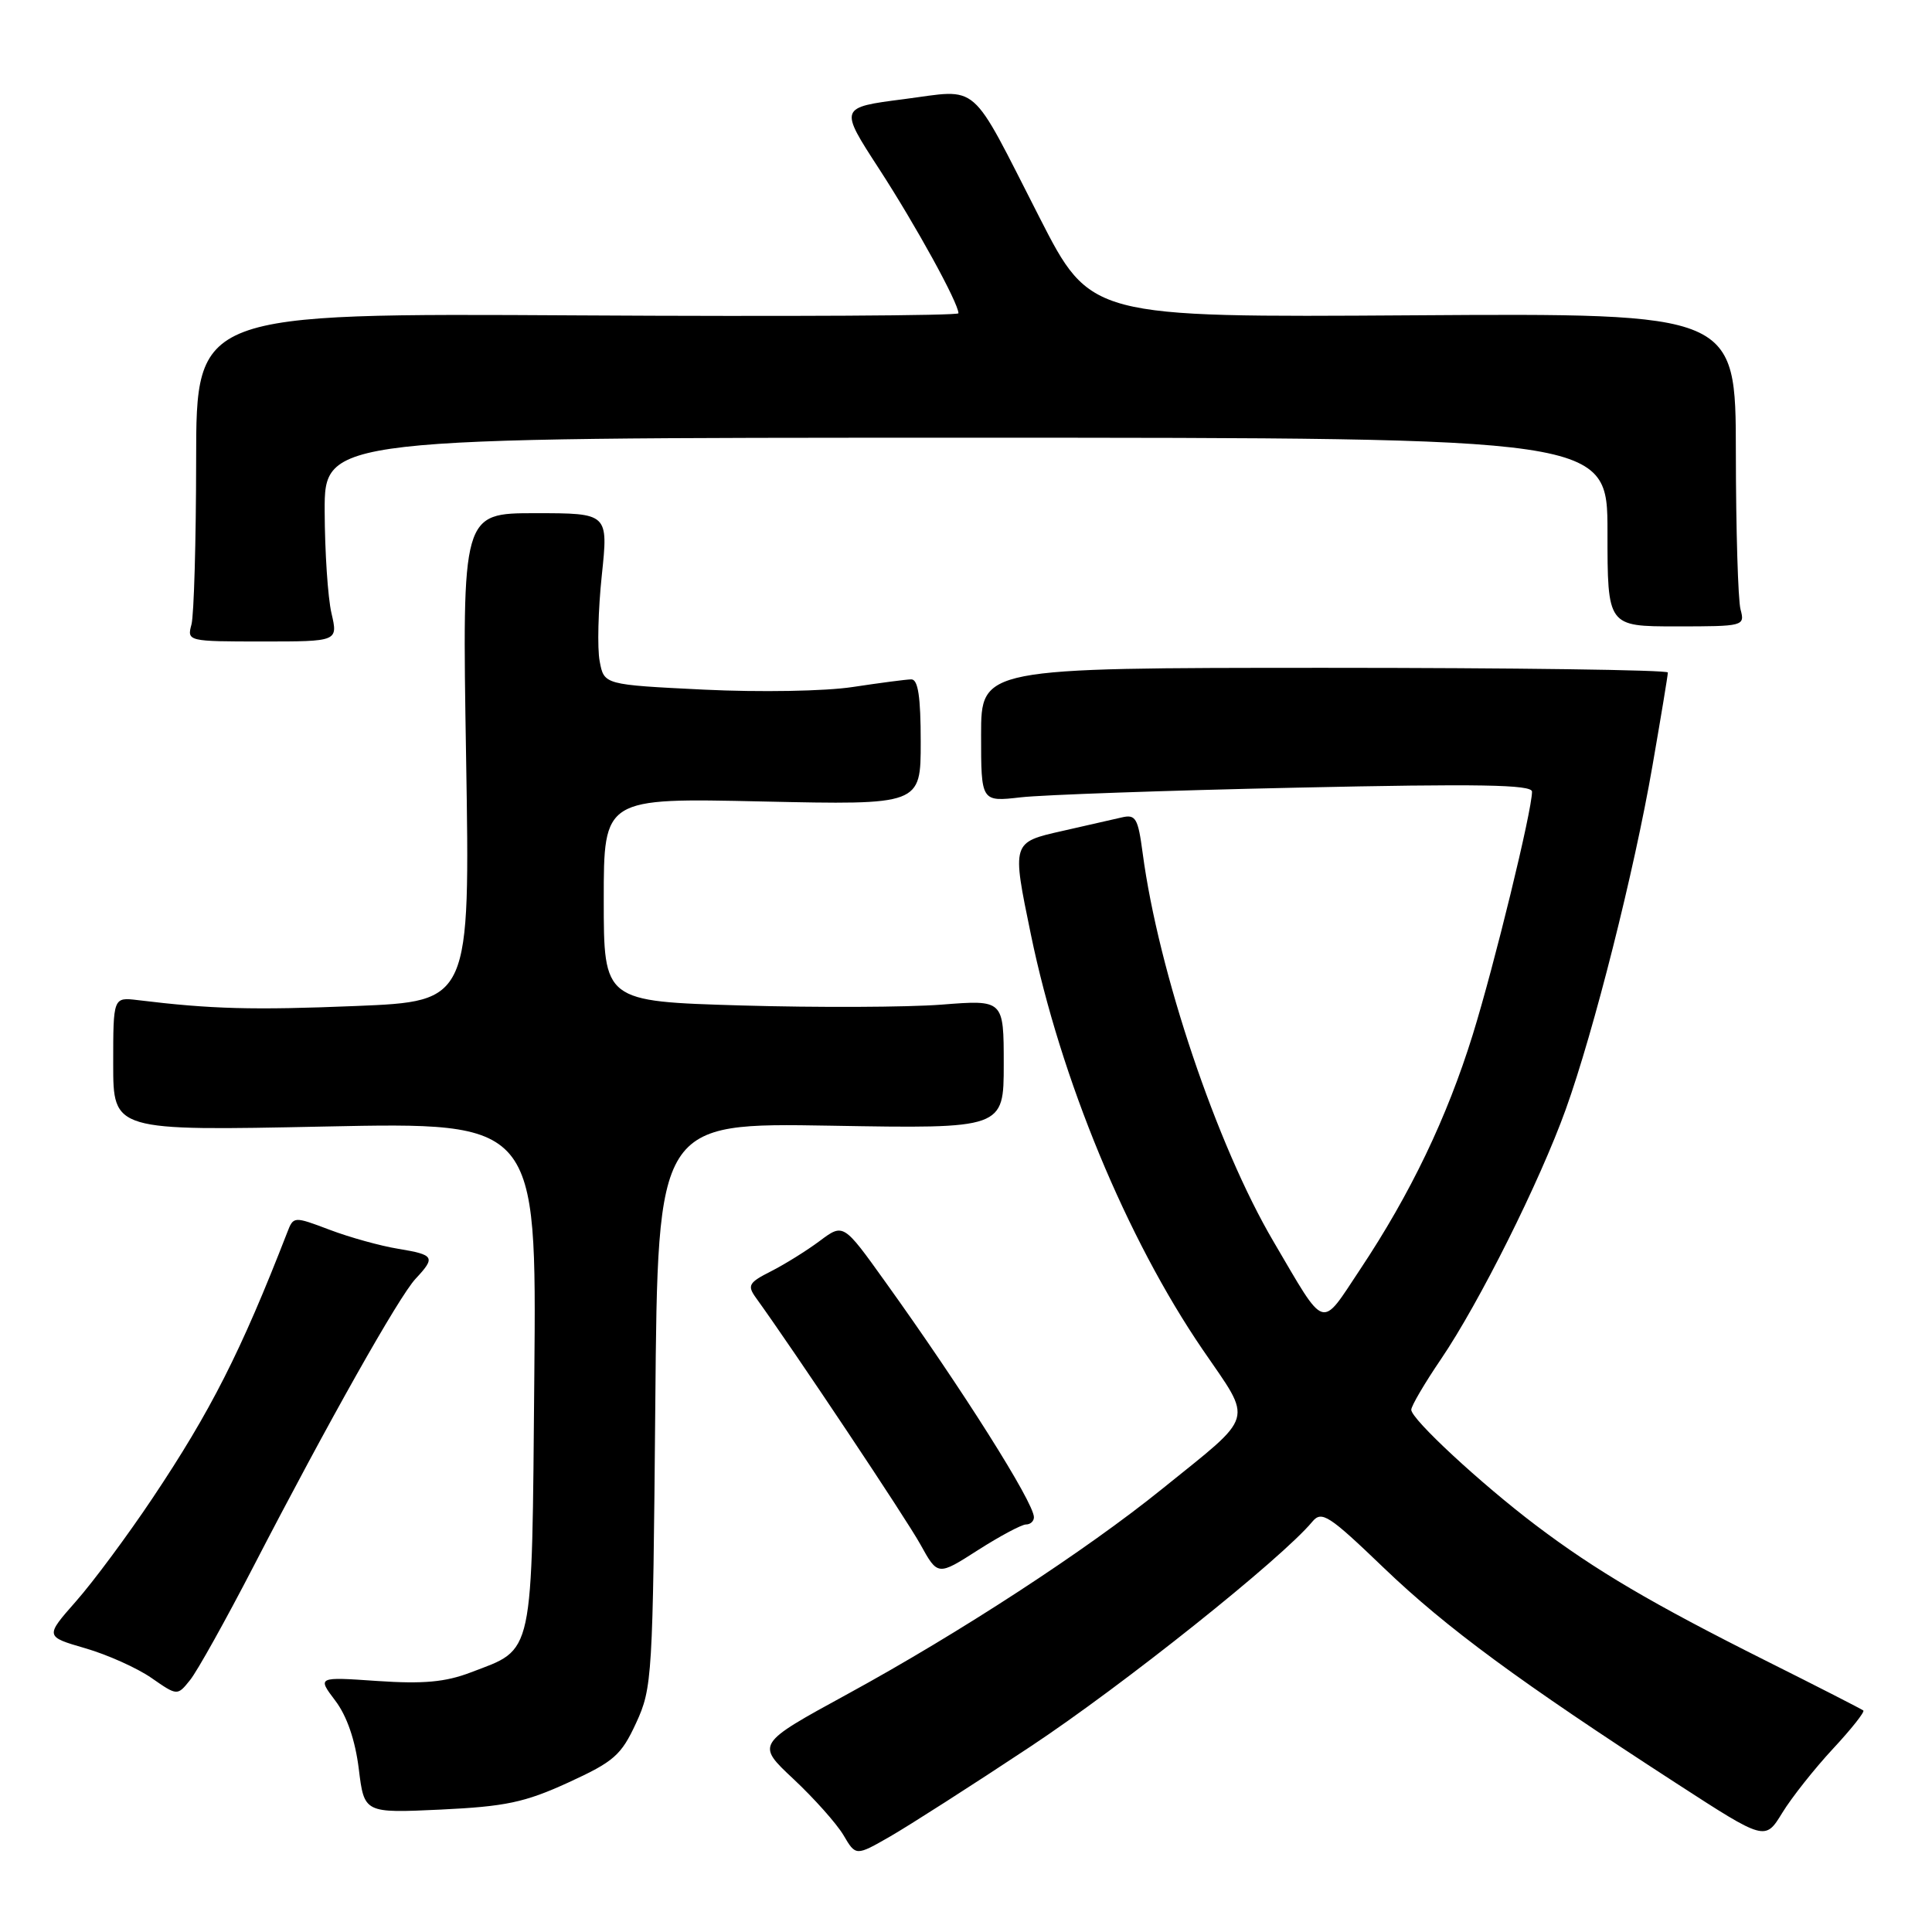 <?xml version="1.0" encoding="UTF-8" standalone="no"?>
<!DOCTYPE svg PUBLIC "-//W3C//DTD SVG 1.1//EN" "http://www.w3.org/Graphics/SVG/1.1/DTD/svg11.dtd" >
<svg xmlns="http://www.w3.org/2000/svg" xmlns:xlink="http://www.w3.org/1999/xlink" version="1.1" viewBox="0 0 256 256">
 <g >
 <path fill="currentColor"
d=" M 136.54 231.43 C 148.76 223.34 169.82 206.54 173.89 201.63 C 175.13 200.14 176.07 200.75 183.38 207.77 C 191.65 215.70 201.29 222.80 222.19 236.34 C 233.89 243.92 233.89 243.92 236.16 240.21 C 237.41 238.17 240.43 234.36 242.87 231.73 C 245.31 229.11 247.12 226.82 246.90 226.65 C 246.68 226.47 240.88 223.50 234.00 220.06 C 218.86 212.47 211.42 208.09 203.50 202.10 C 196.22 196.59 187.00 188.05 187.00 186.80 C 187.00 186.30 188.77 183.28 190.94 180.09 C 196.01 172.62 204.03 156.57 207.47 147.00 C 211.19 136.64 216.53 115.51 218.96 101.47 C 220.08 95.02 221.00 89.46 221.00 89.11 C 221.00 88.77 200.53 88.49 175.50 88.49 C 130.00 88.50 130.00 88.50 130.00 97.38 C 130.00 106.25 130.00 106.25 135.25 105.65 C 138.14 105.32 154.56 104.74 171.75 104.37 C 195.99 103.84 203.00 103.96 203.00 104.90 C 203.00 107.42 198.01 127.87 195.14 137.12 C 191.73 148.10 186.91 158.16 180.22 168.21 C 174.92 176.18 175.76 176.45 168.74 164.50 C 161.22 151.72 153.50 128.78 151.41 113.05 C 150.79 108.39 150.49 107.87 148.61 108.32 C 147.45 108.59 143.91 109.40 140.75 110.11 C 134.06 111.62 134.07 111.59 136.59 123.79 C 140.54 142.95 149.29 164.10 159.38 178.86 C 166.05 188.61 166.45 187.23 154.00 197.28 C 143.91 205.44 127.12 216.38 112.34 224.45 C 100.18 231.09 100.18 231.09 105.14 235.73 C 107.87 238.29 110.85 241.63 111.76 243.16 C 113.40 245.95 113.40 245.95 117.95 243.34 C 120.45 241.90 128.82 236.55 136.54 231.43 Z  M 75.29 236.20 C 81.35 233.42 82.31 232.59 84.29 228.30 C 86.43 223.66 86.51 222.24 86.83 186.13 C 87.15 148.77 87.15 148.77 110.08 149.16 C 133.00 149.56 133.00 149.56 133.00 141.01 C 133.00 132.47 133.00 132.47 124.75 133.12 C 120.21 133.47 108.29 133.52 98.25 133.23 C 80.00 132.69 80.00 132.69 80.00 119.21 C 80.00 105.73 80.00 105.73 101.00 106.20 C 122.00 106.66 122.00 106.66 122.00 98.33 C 122.00 92.32 121.65 90.01 120.75 90.02 C 120.06 90.03 116.58 90.49 113.00 91.03 C 109.35 91.59 100.71 91.74 93.27 91.38 C 80.04 90.73 80.04 90.73 79.46 87.62 C 79.13 85.90 79.26 80.79 79.74 76.25 C 80.61 68.00 80.61 68.00 70.92 68.00 C 61.23 68.00 61.23 68.00 61.76 100.34 C 62.29 132.68 62.29 132.68 47.19 133.30 C 33.49 133.86 27.98 133.71 18.25 132.52 C 15.00 132.13 15.00 132.13 15.00 140.99 C 15.00 149.85 15.00 149.85 43.05 149.27 C 71.10 148.69 71.10 148.69 70.80 182.24 C 70.46 220.13 70.84 218.37 62.36 221.61 C 59.01 222.89 56.08 223.15 50.01 222.74 C 42.04 222.19 42.04 222.19 44.43 225.35 C 45.97 227.38 47.07 230.59 47.54 234.38 C 48.26 240.25 48.26 240.25 58.38 239.78 C 66.97 239.37 69.52 238.84 75.29 236.20 Z  M 33.62 207.50 C 43.45 188.50 52.86 171.80 55.07 169.44 C 57.75 166.57 57.57 166.27 52.75 165.47 C 50.41 165.09 46.34 163.96 43.70 162.96 C 38.90 161.15 38.89 161.15 38.05 163.33 C 31.92 179.11 27.91 187.01 20.18 198.56 C 16.89 203.48 12.35 209.60 10.08 212.17 C 5.96 216.85 5.96 216.85 11.29 218.40 C 14.23 219.25 18.17 221.02 20.06 222.33 C 23.50 224.72 23.50 224.72 25.19 222.61 C 26.13 221.45 29.92 214.65 33.62 207.50 Z  M 135.95 202.00 C 136.53 202.00 137.00 201.57 137.00 201.04 C 137.00 199.10 127.48 184.02 117.27 169.80 C 111.75 162.09 111.75 162.09 108.62 164.43 C 106.91 165.71 104.00 167.52 102.17 168.45 C 99.20 169.95 98.99 170.33 100.17 171.97 C 105.20 178.94 120.08 201.24 121.96 204.65 C 124.26 208.81 124.26 208.81 129.58 205.40 C 132.51 203.53 135.38 202.00 135.95 202.00 Z  M 43.92 81.25 C 43.44 79.19 43.04 73.11 43.02 67.75 C 43.00 58.00 43.00 58.00 128.00 58.00 C 213.00 58.00 213.00 58.00 213.00 70.50 C 213.00 83.00 213.00 83.00 222.12 83.00 C 231.08 83.00 231.22 82.96 230.63 80.75 C 230.30 79.51 230.02 70.17 230.01 60.00 C 230.00 41.50 230.00 41.50 187.25 41.78 C 144.50 42.06 144.50 42.06 137.72 28.78 C 128.34 10.42 129.95 11.82 119.75 13.14 C 111.20 14.24 111.20 14.24 116.48 22.37 C 121.36 29.89 127.00 40.15 127.00 41.51 C 127.00 41.83 104.27 41.95 76.50 41.79 C 26.00 41.50 26.00 41.50 25.99 61.00 C 25.98 71.72 25.70 81.51 25.37 82.75 C 24.77 84.97 24.88 85.00 34.78 85.00 C 44.79 85.00 44.79 85.00 43.92 81.25 Z "/>
</g>
</svg>